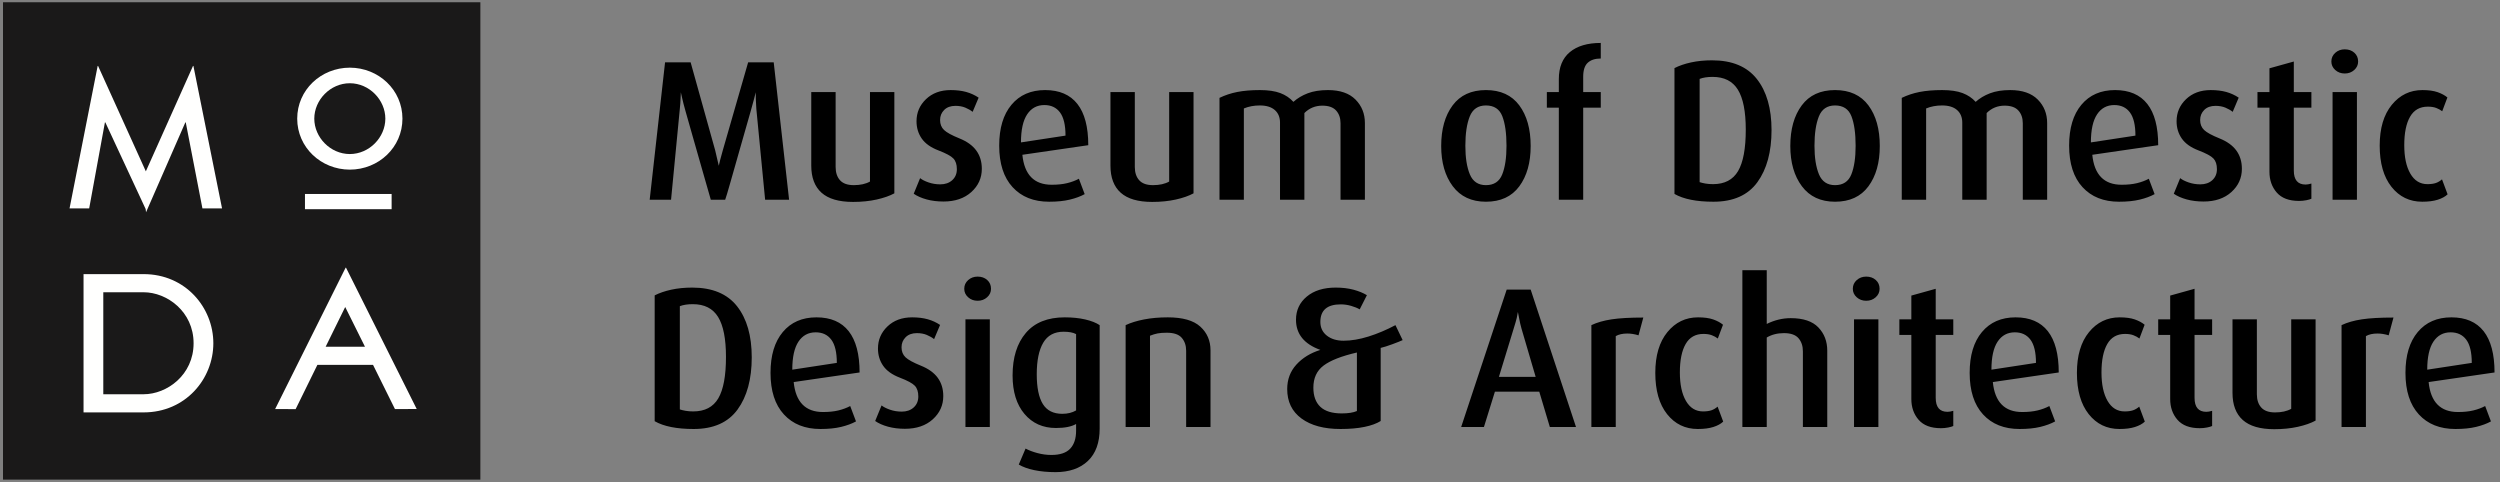 <?xml version="1.0" encoding="UTF-8"?>
<svg width="363px" height="70px" viewBox="0 0 363 70" version="1.1" xmlns="http://www.w3.org/2000/svg" xmlns:xlink="http://www.w3.org/1999/xlink">
    <rect x="0" y="0" width="363" height="70" fill="#808080" stroke="none"/>
    <g stroke="none" stroke-width="1" fill="none" fill-rule="evenodd">
            <polygon id="Fill-1" fill="#1A1919" points="0.437 69.641 69.75 69.641 69.75 0.327 0.437 0.327"></polygon>
            <polyline id="Fill-2" fill="#FFFFFE" points="10.099 30.256 14.182 9.573 14.241 9.573 21.177 24.879 28.025 9.573 28.083 9.573 32.24 30.256 29.391 30.256 26.971 17.768 26.913 17.768 21.206 30.817 21.147 30.352 15.294 17.768 15.235 17.768 12.95 30.256 10.099 30.256"></polyline>
            <path d="M14.998,57.245 L20.851,57.245 C24.246,57.245 28.109,54.436 28.109,49.841 C28.109,45.246 24.246,42.436 20.851,42.436 L14.998,42.436 L14.998,57.245 Z M12.13,39.802 L20.851,39.802 C26.938,39.802 30.977,44.662 30.977,49.841 C30.977,55.022 26.938,59.88 20.851,59.88 L12.13,59.88 L12.13,39.802 L12.13,39.802 Z" id="Fill-3" fill="#FFFFFE"></path>
            <path d="M52.992,50.342 L50.124,44.576 L47.286,50.342 L52.992,50.342 Z M39.95,59.393 L50.183,38.869 L50.242,38.869 L60.506,59.386 L57.349,59.4 L54.163,52.976 L46.086,52.976 L42.926,59.406 L39.95,59.393 L39.95,59.393 Z" id="Fill-4" fill="#FFFFFE"></path>
            <path d="M50.794,22.368 C47.964,22.363 45.64,19.951 45.635,17.227 C45.64,14.503 47.964,12.091 50.794,12.087 C53.622,12.091 55.948,14.503 55.952,17.227 C55.948,19.951 53.622,22.363 50.794,22.368 Z M50.794,9.824 C46.6,9.832 43.155,13.058 43.155,17.227 C43.155,21.396 46.6,24.623 50.794,24.631 C54.989,24.623 58.433,21.396 58.435,17.227 C58.433,13.058 54.989,9.832 50.794,9.824 L50.794,9.824 Z" id="Fill-5" fill="#FFFFFE"></path>
            <polygon id="Fill-6" fill="#FFFFFE" points="44.281 30.375 56.863 30.375 56.863 28.165 44.281 28.165"></polygon>
            <path d="M111.096,29 L109.82,15.805 C109.781,15.322 109.757,14.872 109.748,14.457 C109.738,14.041 109.733,13.688 109.733,13.398 C109.656,13.688 109.573,14.012 109.487,14.37 C109.4,14.727 109.235,15.326 108.993,16.168 C108.752,17.009 108.298,18.599 107.63,20.938 C106.963,23.277 106.437,25.128 106.05,26.491 C105.663,27.855 105.412,28.691 105.296,29 L103.208,29 C102.86,27.782 102.449,26.347 101.975,24.694 C101.502,23.04 101.038,21.417 100.584,19.822 C100.129,18.226 99.786,17.018 99.554,16.197 C99.322,15.375 99.158,14.742 99.061,14.297 C98.964,13.852 98.897,13.553 98.858,13.398 C98.839,13.688 98.824,14.012 98.814,14.37 C98.805,14.727 98.771,15.196 98.713,15.776 L97.437,29 L94.334,29 L96.567,9.048 L100.279,9.048 L103.846,21.837 C103.943,22.224 104.044,22.659 104.15,23.142 C104.257,23.625 104.329,23.935 104.368,24.07 C104.426,23.819 104.494,23.534 104.571,23.215 C104.648,22.895 104.774,22.436 104.948,21.837 L108.631,9.048 L112.343,9.048 L114.576,29 L111.096,29 Z M123.856,29.319 C121.807,29.319 120.284,28.874 119.288,27.985 C118.293,27.096 117.795,25.781 117.795,24.041 L117.795,13.369 L121.333,13.369 L121.333,24.244 C121.333,25.056 121.546,25.699 121.971,26.172 C122.396,26.646 123.063,26.883 123.972,26.883 C124.919,26.883 125.702,26.709 126.321,26.361 L126.321,13.369 L129.859,13.369 L129.859,28.072 C129.182,28.439 128.327,28.739 127.293,28.971 C126.258,29.203 125.113,29.319 123.856,29.319 Z M136.993,29.261 C136.104,29.261 135.287,29.16 134.542,28.956 C133.798,28.753 133.175,28.478 132.672,28.13 L133.6,25.868 C133.89,26.1 134.301,26.308 134.833,26.491 C135.364,26.675 135.93,26.767 136.529,26.767 C137.244,26.767 137.824,26.564 138.269,26.158 C138.714,25.752 138.936,25.22 138.936,24.563 C138.936,23.886 138.767,23.369 138.429,23.012 C138.09,22.654 137.365,22.262 136.254,21.837 C135.142,21.412 134.335,20.837 133.832,20.111 C133.329,19.386 133.078,18.55 133.078,17.603 C133.078,16.346 133.537,15.278 134.456,14.399 C135.374,13.519 136.568,13.079 138.037,13.079 C138.888,13.079 139.642,13.171 140.299,13.354 C140.956,13.538 141.556,13.814 142.097,14.181 L141.227,16.24 C140.937,16.008 140.584,15.805 140.168,15.631 C139.753,15.457 139.274,15.37 138.733,15.37 C138.037,15.37 137.491,15.568 137.095,15.964 C136.698,16.361 136.5,16.849 136.5,17.429 C136.5,18.028 136.693,18.512 137.08,18.879 C137.467,19.246 138.211,19.652 139.313,20.097 C140.415,20.542 141.232,21.131 141.763,21.866 C142.295,22.601 142.561,23.48 142.561,24.505 C142.561,25.839 142.054,26.965 141.038,27.884 C140.023,28.802 138.675,29.261 136.993,29.261 Z M148.448,22.475 C148.738,25.375 150.159,26.825 152.711,26.825 C153.562,26.825 154.306,26.748 154.944,26.593 C155.582,26.438 156.152,26.226 156.655,25.955 L157.496,28.188 C156.897,28.517 156.177,28.782 155.335,28.985 C154.494,29.189 153.494,29.29 152.334,29.29 C150.091,29.29 148.322,28.584 147.027,27.173 C145.732,25.762 145.084,23.751 145.084,21.141 C145.084,18.608 145.678,16.632 146.868,15.21 C148.057,13.789 149.685,13.079 151.754,13.079 C153.823,13.079 155.384,13.751 156.438,15.095 C157.491,16.438 158.018,18.434 158.018,21.083 L148.448,22.475 Z M151.638,15.254 C150.575,15.254 149.743,15.703 149.144,16.602 C148.545,17.502 148.245,18.86 148.245,20.677 L154.712,19.691 C154.712,18.164 154.446,17.042 153.915,16.327 C153.383,15.612 152.624,15.254 151.638,15.254 Z M167.298,29.319 C165.249,29.319 163.726,28.874 162.731,27.985 C161.735,27.096 161.237,25.781 161.237,24.041 L161.237,13.369 L164.775,13.369 L164.775,24.244 C164.775,25.056 164.988,25.699 165.413,26.172 C165.838,26.646 166.505,26.883 167.414,26.883 C168.361,26.883 169.144,26.709 169.763,26.361 L169.763,13.369 L173.301,13.369 L173.301,28.072 C172.624,28.439 171.769,28.739 170.734,28.971 C169.7,29.203 168.555,29.319 167.298,29.319 Z M194.645,29 L194.645,17.893 C194.645,17.139 194.432,16.525 194.007,16.052 C193.582,15.578 192.915,15.341 192.006,15.341 C190.981,15.341 190.111,15.699 189.396,16.414 L189.396,29 L185.858,29 L185.858,17.806 C185.858,17.033 185.607,16.424 185.104,15.979 C184.601,15.534 183.876,15.312 182.929,15.312 C182.078,15.312 181.305,15.457 180.609,15.747 L180.609,29 L177.071,29 L177.071,14.21 C177.864,13.823 178.724,13.538 179.652,13.354 C180.58,13.171 181.672,13.079 182.929,13.079 C184.147,13.079 185.138,13.224 185.901,13.514 C186.665,13.804 187.298,14.229 187.801,14.79 C188.381,14.268 189.077,13.852 189.889,13.543 C190.701,13.234 191.677,13.079 192.818,13.079 C194.577,13.079 195.911,13.538 196.82,14.457 C197.729,15.375 198.183,16.511 198.183,17.864 L198.183,29 L194.645,29 Z M215.757,29.29 C213.669,29.29 212.064,28.541 210.943,27.043 C209.822,25.544 209.261,23.596 209.261,21.199 C209.261,18.763 209.812,16.801 210.914,15.312 C212.016,13.823 213.63,13.079 215.757,13.079 C217.884,13.079 219.498,13.818 220.6,15.297 C221.702,16.777 222.253,18.744 222.253,21.199 C222.253,23.616 221.702,25.568 220.6,27.057 C219.498,28.546 217.884,29.29 215.757,29.29 Z M215.757,15.312 C214.616,15.312 213.833,15.844 213.408,16.907 C212.983,17.97 212.77,19.391 212.77,21.17 C212.77,22.891 212.987,24.273 213.423,25.317 C213.858,26.361 214.636,26.883 215.757,26.883 C216.917,26.883 217.705,26.366 218.12,25.331 C218.536,24.297 218.744,22.91 218.744,21.17 C218.744,19.353 218.541,17.922 218.135,16.878 C217.729,15.834 216.936,15.312 215.757,15.312 Z M229.88,15.631 L229.88,29 L226.342,29 L226.342,15.631 L224.602,15.631 L224.602,13.369 L226.342,13.369 L226.342,11.484 C226.342,9.763 226.874,8.458 227.937,7.569 C229,6.68 230.499,6.235 232.432,6.235 L232.432,8.497 C231.62,8.497 230.992,8.7 230.547,9.106 C230.102,9.512 229.88,10.189 229.88,11.136 L229.88,13.369 L232.432,13.369 L232.432,15.631 L229.88,15.631 Z M248.788,29.29 C246.333,29.29 244.448,28.913 243.133,28.159 L243.133,9.889 C243.81,9.541 244.612,9.266 245.54,9.062 C246.468,8.859 247.483,8.758 248.585,8.758 C251.504,8.758 253.674,9.662 255.095,11.47 C256.517,13.277 257.227,15.747 257.227,18.879 C257.227,22.05 256.541,24.577 255.168,26.462 C253.795,28.348 251.669,29.29 248.788,29.29 Z M248.672,11.165 C247.918,11.165 247.29,11.262 246.787,11.455 L246.787,26.448 C247.019,26.525 247.299,26.593 247.628,26.651 C247.957,26.709 248.324,26.738 248.73,26.738 C250.412,26.738 251.625,26.105 252.369,24.838 C253.114,23.572 253.486,21.566 253.486,18.821 C253.486,16.192 253.104,14.258 252.34,13.021 C251.577,11.784 250.354,11.165 248.672,11.165 Z M266.449,29.29 C264.361,29.29 262.756,28.541 261.635,27.043 C260.514,25.544 259.953,23.596 259.953,21.199 C259.953,18.763 260.504,16.801 261.606,15.312 C262.708,13.823 264.322,13.079 266.449,13.079 C268.576,13.079 270.19,13.818 271.292,15.297 C272.394,16.777 272.945,18.744 272.945,21.199 C272.945,23.616 272.394,25.568 271.292,27.057 C270.19,28.546 268.576,29.29 266.449,29.29 Z M266.449,15.312 C265.308,15.312 264.525,15.844 264.1,16.907 C263.675,17.97 263.462,19.391 263.462,21.17 C263.462,22.891 263.679,24.273 264.115,25.317 C264.55,26.361 265.328,26.883 266.449,26.883 C267.609,26.883 268.397,26.366 268.812,25.331 C269.228,24.297 269.436,22.91 269.436,21.17 C269.436,19.353 269.233,17.922 268.827,16.878 C268.421,15.834 267.628,15.312 266.449,15.312 Z M293.709,29 L293.709,17.893 C293.709,17.139 293.496,16.525 293.071,16.052 C292.646,15.578 291.979,15.341 291.07,15.341 C290.045,15.341 289.175,15.699 288.46,16.414 L288.46,29 L284.922,29 L284.922,17.806 C284.922,17.033 284.671,16.424 284.168,15.979 C283.665,15.534 282.94,15.312 281.993,15.312 C281.142,15.312 280.369,15.457 279.673,15.747 L279.673,29 L276.135,29 L276.135,14.21 C276.928,13.823 277.788,13.538 278.716,13.354 C279.644,13.171 280.736,13.079 281.993,13.079 C283.211,13.079 284.202,13.224 284.966,13.514 C285.729,13.804 286.362,14.229 286.865,14.79 C287.445,14.268 288.141,13.852 288.953,13.543 C289.765,13.234 290.741,13.079 291.882,13.079 C293.641,13.079 294.975,13.538 295.884,14.457 C296.793,15.375 297.247,16.511 297.247,17.864 L297.247,29 L293.709,29 Z M303.801,22.475 C304.091,25.375 305.512,26.825 308.064,26.825 C308.915,26.825 309.659,26.748 310.297,26.593 C310.935,26.438 311.505,26.226 312.008,25.955 L312.849,28.188 C312.25,28.517 311.53,28.782 310.688,28.985 C309.847,29.189 308.847,29.29 307.687,29.29 C305.444,29.29 303.675,28.584 302.38,27.173 C301.085,25.762 300.437,23.751 300.437,21.141 C300.437,18.608 301.031,16.632 302.221,15.21 C303.41,13.789 305.038,13.079 307.107,13.079 C309.176,13.079 310.737,13.751 311.791,15.095 C312.844,16.438 313.371,18.434 313.371,21.083 L303.801,22.475 Z M306.991,15.254 C305.928,15.254 305.096,15.703 304.497,16.602 C303.898,17.502 303.598,18.86 303.598,20.677 L310.065,19.691 C310.065,18.164 309.799,17.042 309.267,16.327 C308.736,15.612 307.977,15.254 306.991,15.254 Z M319.954,29.261 C319.065,29.261 318.248,29.16 317.503,28.956 C316.759,28.753 316.136,28.478 315.633,28.13 L316.561,25.868 C316.851,26.1 317.262,26.308 317.793,26.491 C318.325,26.675 318.891,26.767 319.49,26.767 C320.205,26.767 320.785,26.564 321.23,26.158 C321.675,25.752 321.897,25.22 321.897,24.563 C321.897,23.886 321.728,23.369 321.389,23.012 C321.051,22.654 320.326,22.262 319.214,21.837 C318.103,21.412 317.296,20.837 316.793,20.111 C316.29,19.386 316.039,18.55 316.039,17.603 C316.039,16.346 316.498,15.278 317.416,14.399 C318.335,13.519 319.529,13.079 320.998,13.079 C321.849,13.079 322.603,13.171 323.26,13.354 C323.917,13.538 324.517,13.814 325.058,14.181 L324.188,16.24 C323.898,16.008 323.545,15.805 323.13,15.631 C322.714,15.457 322.235,15.37 321.694,15.37 C320.998,15.37 320.452,15.568 320.055,15.964 C319.659,16.361 319.461,16.849 319.461,17.429 C319.461,18.028 319.654,18.512 320.041,18.879 C320.428,19.246 321.172,19.652 322.274,20.097 C323.376,20.542 324.193,21.131 324.724,21.866 C325.256,22.601 325.522,23.48 325.522,24.505 C325.522,25.839 325.015,26.965 324,27.884 C322.984,28.802 321.636,29.261 319.954,29.261 Z M333.816,29.174 C332.366,29.174 331.288,28.768 330.582,27.956 C329.877,27.144 329.524,26.139 329.524,24.94 L329.524,15.631 L327.784,15.631 L327.784,13.369 L329.524,13.369 L329.524,9.918 L333.062,8.932 L333.062,13.369 L335.614,13.369 L335.614,15.631 L333.062,15.631 L333.062,24.766 C333.062,26.119 333.632,26.796 334.773,26.796 C335.005,26.796 335.285,26.748 335.614,26.651 L335.614,28.855 C335.459,28.932 335.213,29.005 334.875,29.073 C334.536,29.14 334.183,29.174 333.816,29.174 Z M340.457,10.672 C339.916,10.672 339.457,10.503 339.079,10.165 C338.702,9.826 338.514,9.415 338.514,8.932 C338.514,8.429 338.702,8.009 339.079,7.67 C339.457,7.332 339.916,7.163 340.457,7.163 C341.018,7.163 341.482,7.327 341.849,7.656 C342.216,7.985 342.4,8.41 342.4,8.932 C342.4,9.415 342.212,9.826 341.834,10.165 C341.457,10.503 340.998,10.672 340.457,10.672 Z M338.688,29 L338.688,13.369 L342.226,13.369 L342.226,29 L338.688,29 Z M351.709,29.29 C349.872,29.29 348.384,28.57 347.243,27.13 C346.102,25.689 345.532,23.693 345.532,21.141 C345.532,18.628 346.117,16.656 347.286,15.225 C348.456,13.794 349.94,13.079 351.738,13.079 C352.627,13.079 353.362,13.18 353.942,13.383 C354.522,13.587 354.996,13.843 355.363,14.152 L354.609,16.153 C354.358,15.96 354.068,15.8 353.739,15.675 C353.41,15.549 353.004,15.486 352.521,15.486 C351.361,15.486 350.501,15.974 349.94,16.951 C349.379,17.927 349.099,19.304 349.099,21.083 C349.099,22.823 349.394,24.2 349.983,25.215 C350.573,26.231 351.4,26.738 352.463,26.738 C352.946,26.738 353.347,26.685 353.666,26.578 C353.986,26.472 354.29,26.293 354.58,26.042 L355.392,28.217 C355.044,28.546 354.566,28.807 353.957,29 C353.347,29.193 352.598,29.29 351.709,29.29 Z M100.714,62.29 C98.259,62.29 96.374,61.913 95.059,61.159 L95.059,42.889 C95.736,42.541 96.538,42.266 97.466,42.062 C98.394,41.859 99.409,41.758 100.511,41.758 C103.43,41.758 105.6,42.662 107.022,44.469 C108.443,46.277 109.153,48.747 109.153,51.879 C109.153,55.05 108.467,57.577 107.094,59.462 C105.721,61.348 103.595,62.29 100.714,62.29 Z M100.598,44.165 C99.844,44.165 99.216,44.262 98.713,44.455 L98.713,59.448 C98.945,59.525 99.225,59.593 99.554,59.651 C99.883,59.709 100.25,59.738 100.656,59.738 C102.338,59.738 103.551,59.105 104.296,57.839 C105.04,56.572 105.412,54.566 105.412,51.821 C105.412,49.192 105.03,47.258 104.266,46.021 C103.503,44.784 102.28,44.165 100.598,44.165 Z M115.243,55.475 C115.533,58.375 116.954,59.825 119.506,59.825 C120.357,59.825 121.101,59.748 121.739,59.593 C122.377,59.438 122.947,59.226 123.45,58.955 L124.291,61.188 C123.692,61.517 122.972,61.782 122.13,61.986 C121.289,62.189 120.289,62.29 119.129,62.29 C116.886,62.29 115.117,61.584 113.822,60.173 C112.527,58.762 111.879,56.751 111.879,54.141 C111.879,51.608 112.473,49.632 113.662,48.211 C114.852,46.789 116.48,46.079 118.549,46.079 C120.618,46.079 122.179,46.751 123.233,48.094 C124.286,49.438 124.813,51.434 124.813,54.083 L115.243,55.475 Z M118.433,48.254 C117.37,48.254 116.538,48.703 115.939,49.602 C115.34,50.502 115.04,51.86 115.04,53.677 L121.507,52.691 C121.507,51.164 121.241,50.042 120.71,49.327 C120.178,48.612 119.419,48.254 118.433,48.254 Z M131.396,62.261 C130.507,62.261 129.69,62.16 128.946,61.956 C128.201,61.753 127.578,61.478 127.075,61.13 L128.003,58.868 C128.293,59.1 128.704,59.308 129.236,59.492 C129.767,59.675 130.333,59.767 130.932,59.767 C131.647,59.767 132.227,59.564 132.672,59.158 C133.117,58.752 133.339,58.22 133.339,57.563 C133.339,56.886 133.17,56.369 132.832,56.011 C132.493,55.654 131.768,55.262 130.656,54.837 C129.545,54.412 128.738,53.837 128.235,53.111 C127.732,52.386 127.481,51.55 127.481,50.603 C127.481,49.346 127.94,48.278 128.858,47.398 C129.777,46.519 130.971,46.079 132.44,46.079 C133.291,46.079 134.045,46.171 134.702,46.355 C135.359,46.538 135.959,46.814 136.5,47.181 L135.63,49.24 C135.34,49.008 134.987,48.805 134.571,48.631 C134.156,48.457 133.677,48.37 133.136,48.37 C132.44,48.37 131.894,48.568 131.498,48.965 C131.101,49.361 130.903,49.849 130.903,50.429 C130.903,51.028 131.096,51.512 131.483,51.879 C131.87,52.246 132.614,52.652 133.716,53.097 C134.818,53.542 135.635,54.131 136.167,54.866 C136.698,55.601 136.964,56.48 136.964,57.505 C136.964,58.839 136.457,59.965 135.441,60.883 C134.426,61.802 133.078,62.261 131.396,62.261 Z M141.952,43.672 C141.411,43.672 140.952,43.503 140.575,43.164 C140.197,42.826 140.009,42.415 140.009,41.932 C140.009,41.429 140.197,41.009 140.575,40.67 C140.952,40.332 141.411,40.163 141.952,40.163 C142.513,40.163 142.977,40.327 143.344,40.656 C143.711,40.985 143.895,41.41 143.895,41.932 C143.895,42.415 143.707,42.826 143.329,43.164 C142.952,43.503 142.493,43.672 141.952,43.672 Z M140.183,62 L140.183,46.369 L143.721,46.369 L143.721,62 L140.183,62 Z M153.262,68.554 C152.121,68.554 151.092,68.457 150.173,68.264 C149.255,68.071 148.506,67.8 147.926,67.452 L148.912,65.132 C149.376,65.383 149.946,65.601 150.623,65.784 C151.3,65.968 151.976,66.06 152.653,66.06 C153.91,66.06 154.823,65.756 155.393,65.147 C155.964,64.537 156.249,63.672 156.249,62.551 L156.249,61.565 C155.572,61.952 154.596,62.145 153.32,62.145 C151.425,62.145 149.903,61.464 148.752,60.1 C147.602,58.737 147.027,56.877 147.027,54.518 C147.027,51.908 147.67,49.849 148.956,48.341 C150.241,46.833 152.121,46.079 154.596,46.079 C155.698,46.079 156.689,46.18 157.569,46.383 C158.448,46.587 159.149,46.862 159.671,47.21 L159.671,62.232 C159.671,64.281 159.101,65.847 157.96,66.93 C156.819,68.013 155.253,68.554 153.262,68.554 Z M156.249,48.515 C155.843,48.283 155.234,48.167 154.422,48.167 C153.088,48.167 152.107,48.699 151.478,49.762 C150.85,50.825 150.536,52.353 150.536,54.344 C150.536,56.277 150.831,57.718 151.421,58.665 C152.01,59.612 152.953,60.086 154.248,60.086 C155.021,60.086 155.688,59.922 156.249,59.593 L156.249,48.515 Z M172.228,62 L172.228,50.922 C172.228,50.168 172.015,49.545 171.59,49.051 C171.165,48.558 170.44,48.312 169.415,48.312 C168.874,48.312 168.429,48.346 168.081,48.413 C167.733,48.481 167.366,48.592 166.979,48.747 L166.979,62 L163.441,62 L163.441,47.21 C164.176,46.862 165.065,46.587 166.109,46.383 C167.153,46.18 168.303,46.079 169.56,46.079 C171.725,46.079 173.301,46.528 174.287,47.428 C175.273,48.327 175.766,49.472 175.766,50.864 L175.766,62 L172.228,62 Z M200.474,50.516 L200.474,61.13 C199.894,61.497 199.111,61.782 198.125,61.986 C197.139,62.189 195.979,62.29 194.645,62.29 C192.248,62.29 190.358,61.783 188.976,60.767 C187.593,59.752 186.902,58.327 186.902,56.49 C186.902,55.098 187.347,53.914 188.236,52.938 C189.125,51.961 190.285,51.251 191.716,50.806 C189.357,49.955 188.178,48.496 188.178,46.427 C188.178,45.054 188.7,43.933 189.744,43.063 C190.788,42.193 192.19,41.758 193.949,41.758 C194.896,41.758 195.752,41.859 196.516,42.062 C197.279,42.266 197.932,42.531 198.473,42.86 L197.429,44.919 C197.1,44.726 196.685,44.557 196.182,44.411 C195.679,44.266 195.177,44.194 194.674,44.194 C192.702,44.194 191.716,45.045 191.716,46.746 C191.716,47.577 192.03,48.239 192.659,48.733 C193.287,49.226 194.094,49.472 195.08,49.472 C196.201,49.472 197.41,49.269 198.705,48.863 C200,48.457 201.305,47.906 202.62,47.21 L203.664,49.385 C203.374,49.52 202.876,49.718 202.171,49.98 C201.465,50.241 200.899,50.419 200.474,50.516 Z M197.023,51.183 C194.78,51.705 193.166,52.338 192.18,53.083 C191.194,53.827 190.701,54.895 190.701,56.287 C190.701,57.505 191.039,58.433 191.716,59.071 C192.393,59.709 193.427,60.028 194.819,60.028 C195.766,60.028 196.501,59.912 197.023,59.68 L197.023,51.183 Z M225.037,62 L223.5,56.867 L217.062,56.867 L215.467,62 L212.161,62 L218.773,42.048 L222.253,42.048 L228.836,62 L225.037,62 Z M220.919,47.703 C220.784,47.22 220.677,46.761 220.6,46.325 C220.523,45.89 220.455,45.547 220.397,45.296 C220.358,45.547 220.305,45.828 220.238,46.137 C220.17,46.446 220.02,46.968 219.788,47.703 L217.642,54.721 L222.978,54.721 L220.919,47.703 Z M237.913,48.689 C237.352,48.515 236.811,48.428 236.289,48.428 C235.593,48.428 235.032,48.554 234.607,48.805 L234.607,62 L231.069,62 L231.069,47.21 C231.881,46.823 232.857,46.543 233.998,46.369 C235.139,46.195 236.676,46.108 238.609,46.108 L237.913,48.689 Z M246.526,62.29 C244.689,62.29 243.201,61.57 242.06,60.13 C240.919,58.689 240.349,56.693 240.349,54.141 C240.349,51.628 240.934,49.656 242.103,48.225 C243.273,46.794 244.757,46.079 246.555,46.079 C247.444,46.079 248.179,46.18 248.759,46.383 C249.339,46.587 249.813,46.843 250.18,47.152 L249.426,49.153 C249.175,48.96 248.885,48.8 248.556,48.675 C248.227,48.549 247.821,48.486 247.338,48.486 C246.178,48.486 245.318,48.974 244.757,49.95 C244.196,50.927 243.916,52.304 243.916,54.083 C243.916,55.823 244.211,57.2 244.8,58.215 C245.39,59.231 246.217,59.738 247.28,59.738 C247.763,59.738 248.164,59.685 248.483,59.578 C248.803,59.472 249.107,59.293 249.397,59.042 L250.209,61.217 C249.861,61.546 249.383,61.807 248.774,62 C248.164,62.193 247.415,62.29 246.526,62.29 Z M261.78,62 L261.78,51.009 C261.78,50.236 261.567,49.603 261.142,49.109 C260.717,48.616 260.011,48.37 259.025,48.37 C258.078,48.37 257.246,48.583 256.531,49.008 L256.531,62 L252.993,62 L252.993,39.235 L256.531,39.235 L256.531,47.036 C257.672,46.475 258.832,46.195 260.011,46.195 C261.828,46.195 263.167,46.644 264.027,47.544 C264.888,48.443 265.318,49.569 265.318,50.922 L265.318,62 L261.78,62 Z M270.973,43.672 C270.432,43.672 269.973,43.503 269.596,43.164 C269.218,42.826 269.03,42.415 269.03,41.932 C269.03,41.429 269.218,41.009 269.596,40.67 C269.973,40.332 270.432,40.163 270.973,40.163 C271.534,40.163 271.998,40.327 272.365,40.656 C272.732,40.985 272.916,41.41 272.916,41.932 C272.916,42.415 272.728,42.826 272.351,43.164 C271.973,43.503 271.514,43.672 270.973,43.672 Z M269.204,62 L269.204,46.369 L272.742,46.369 L272.742,62 L269.204,62 Z M281.819,62.174 C280.369,62.174 279.291,61.768 278.586,60.956 C277.88,60.144 277.527,59.139 277.527,57.94 L277.527,48.631 L275.787,48.631 L275.787,46.369 L277.527,46.369 L277.527,42.918 L281.065,41.932 L281.065,46.369 L283.617,46.369 L283.617,48.631 L281.065,48.631 L281.065,57.766 C281.065,59.119 281.635,59.796 282.776,59.796 C283.008,59.796 283.288,59.748 283.617,59.651 L283.617,61.855 C283.462,61.932 283.216,62.005 282.877,62.072 C282.539,62.14 282.186,62.174 281.819,62.174 Z M289.359,55.475 C289.649,58.375 291.07,59.825 293.622,59.825 C294.473,59.825 295.217,59.748 295.855,59.593 C296.493,59.438 297.063,59.226 297.566,58.955 L298.407,61.188 C297.808,61.517 297.088,61.782 296.247,61.986 C295.405,62.189 294.405,62.29 293.245,62.29 C291.002,62.29 289.233,61.584 287.938,60.173 C286.643,58.762 285.995,56.751 285.995,54.141 C285.995,51.608 286.589,49.632 287.779,48.211 C288.968,46.789 290.596,46.079 292.665,46.079 C294.734,46.079 296.295,46.751 297.349,48.094 C298.402,49.438 298.929,51.434 298.929,54.083 L289.359,55.475 Z M292.549,48.254 C291.486,48.254 290.654,48.703 290.055,49.602 C289.456,50.502 289.156,51.86 289.156,53.677 L295.623,52.691 C295.623,51.164 295.357,50.042 294.825,49.327 C294.294,48.612 293.535,48.254 292.549,48.254 Z M307.745,62.29 C305.908,62.29 304.42,61.57 303.279,60.13 C302.138,58.689 301.568,56.693 301.568,54.141 C301.568,51.628 302.153,49.656 303.322,48.225 C304.492,46.794 305.976,46.079 307.774,46.079 C308.663,46.079 309.398,46.18 309.978,46.383 C310.558,46.587 311.032,46.843 311.399,47.152 L310.645,49.153 C310.394,48.96 310.104,48.8 309.775,48.675 C309.446,48.549 309.04,48.486 308.557,48.486 C307.397,48.486 306.537,48.974 305.976,49.95 C305.415,50.927 305.135,52.304 305.135,54.083 C305.135,55.823 305.43,57.2 306.019,58.215 C306.609,59.231 307.436,59.738 308.499,59.738 C308.982,59.738 309.383,59.685 309.702,59.578 C310.022,59.472 310.326,59.293 310.616,59.042 L311.428,61.217 C311.08,61.546 310.602,61.807 309.993,62 C309.383,62.193 308.634,62.29 307.745,62.29 Z M319.403,62.174 C317.953,62.174 316.875,61.768 316.17,60.956 C315.464,60.144 315.111,59.139 315.111,57.94 L315.111,48.631 L313.371,48.631 L313.371,46.369 L315.111,46.369 L315.111,42.918 L318.649,41.932 L318.649,46.369 L321.201,46.369 L321.201,48.631 L318.649,48.631 L318.649,57.766 C318.649,59.119 319.219,59.796 320.36,59.796 C320.592,59.796 320.872,59.748 321.201,59.651 L321.201,61.855 C321.046,61.932 320.8,62.005 320.462,62.072 C320.123,62.14 319.77,62.174 319.403,62.174 Z M330.22,62.319 C328.171,62.319 326.648,61.874 325.652,60.985 C324.657,60.096 324.159,58.781 324.159,57.041 L324.159,46.369 L327.697,46.369 L327.697,57.244 C327.697,58.056 327.91,58.699 328.335,59.172 C328.76,59.646 329.427,59.883 330.336,59.883 C331.283,59.883 332.066,59.709 332.685,59.361 L332.685,46.369 L336.223,46.369 L336.223,61.072 C335.546,61.439 334.691,61.739 333.656,61.971 C332.622,62.203 331.477,62.319 330.22,62.319 Z M346.837,48.689 C346.276,48.515 345.735,48.428 345.213,48.428 C344.517,48.428 343.956,48.554 343.531,48.805 L343.531,62 L339.993,62 L339.993,47.21 C340.805,46.823 341.781,46.543 342.922,46.369 C344.063,46.195 345.6,46.108 347.533,46.108 L346.837,48.689 Z M352.637,55.475 C352.927,58.375 354.348,59.825 356.9,59.825 C357.751,59.825 358.495,59.748 359.133,59.593 C359.771,59.438 360.341,59.226 360.844,58.955 L361.685,61.188 C361.086,61.517 360.366,61.782 359.524,61.986 C358.683,62.189 357.683,62.29 356.523,62.29 C354.28,62.29 352.511,61.584 351.216,60.173 C349.921,58.762 349.273,56.751 349.273,54.141 C349.273,51.608 349.867,49.632 351.057,48.211 C352.246,46.789 353.874,46.079 355.943,46.079 C358.012,46.079 359.573,46.751 360.627,48.094 C361.68,49.438 362.207,51.434 362.207,54.083 L352.637,55.475 Z M355.827,48.254 C354.764,48.254 353.932,48.703 353.333,49.602 C352.734,50.502 352.434,51.86 352.434,53.677 L358.901,52.691 C358.901,51.164 358.635,50.042 358.103,49.327 C357.572,48.612 356.813,48.254 355.827,48.254 Z" id="Museum-of-Domestic-D" fill="#000000"></path>
        </g>
</svg>